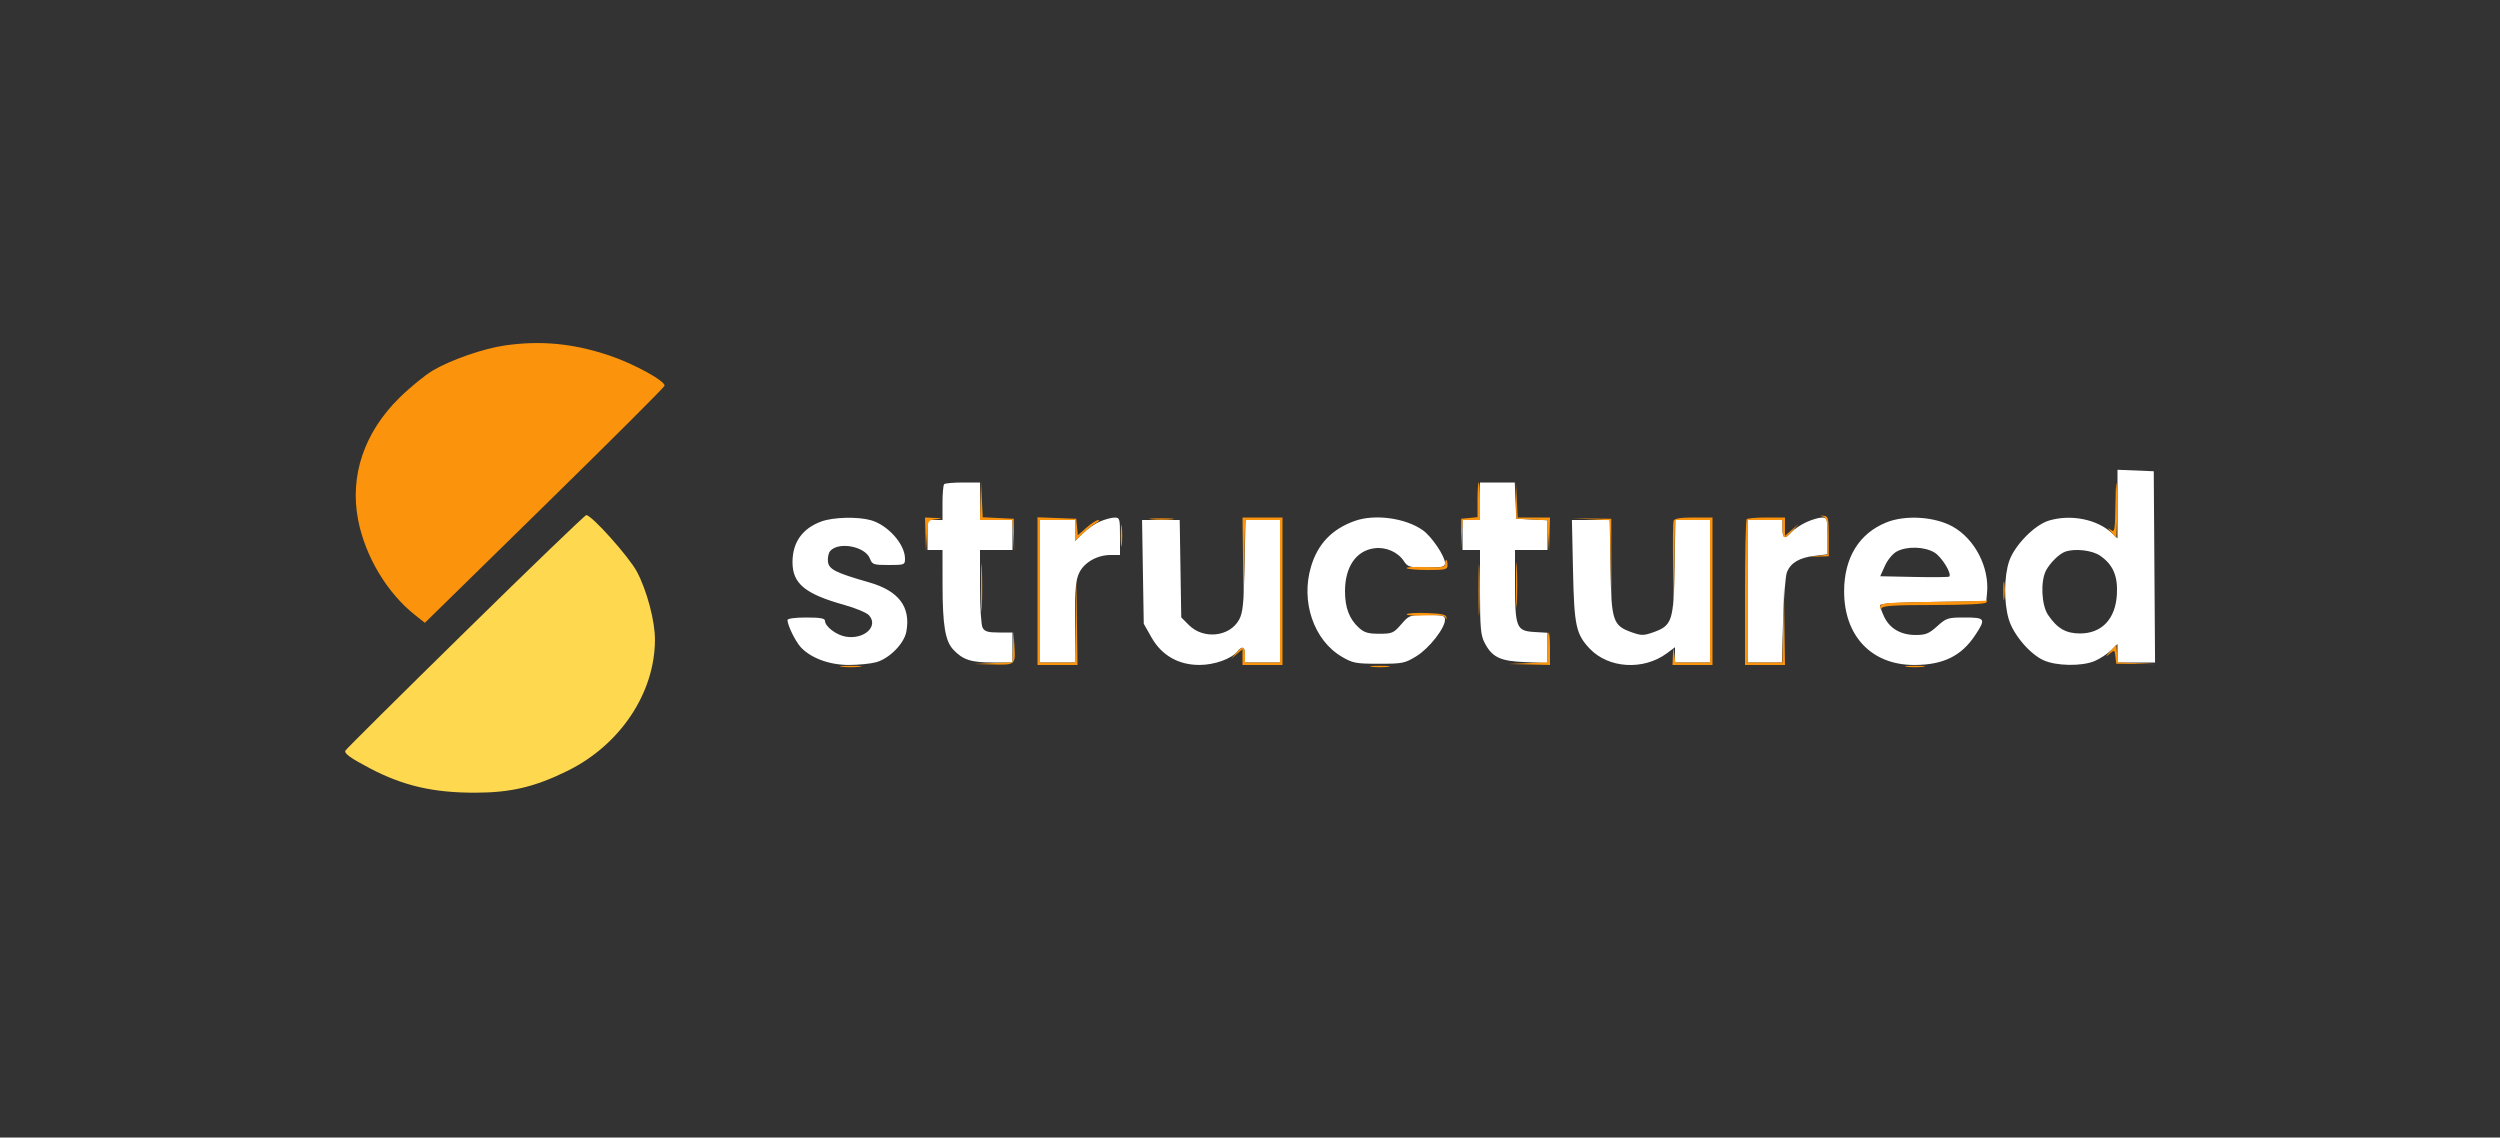 <svg xmlns="http://www.w3.org/2000/svg" width="1000" height="455" viewBox="0 0 1000 455" version="1.1"><rect x="0" y="0" width="1000" height="455" fill="#333333" stroke="none"/><path d="M 847 201.631 L 847 215.349 844.750 213.236 C 838.856 207.704, 828.412 205.617, 819.616 208.216 C 813.877 209.912, 805.838 218.092, 803.676 224.437 C 801.598 230.536, 801.517 241.009, 803.495 247.672 C 805.331 253.854, 811.906 261.598, 817.461 264.122 C 822.509 266.414, 832.682 266.577, 837.782 264.447 C 839.827 263.593, 842.737 261.709, 844.250 260.260 L 847 257.626 847 261.313 L 847 265 854.512 265 L 862.024 265 861.762 226.750 L 861.500 188.500 854.250 188.206 L 847 187.912 847 201.631 M 377.667 193.667 C 377.300 194.033, 377 197.408, 377 201.167 L 377 208 374 208 L 371 208 371 214 L 371 220 374 220 L 377 220 377.024 234.250 C 377.052 250.191, 378.091 256.396, 381.311 259.845 C 385.102 263.907, 388.419 265, 396.950 265 L 405 265 405 259 L 405 253 399.535 253 C 395.156 253, 393.865 252.616, 393.035 251.066 C 392.458 249.986, 392 242.694, 392 234.566 L 392 220 398.500 220 L 405 220 405 214 L 405 208 398.500 208 L 392 208 392 200.500 L 392 193 385.167 193 C 381.408 193, 378.033 193.300, 377.667 193.667 M 592 200.500 L 592 208 588.500 208 L 585 208 585 214 L 585 220 588.500 220 L 592 220 592.002 236.750 C 592.003 250.721, 592.293 254.069, 593.752 256.929 C 596.799 262.906, 599.991 264.455, 610.072 264.849 L 619 265.199 619 259.152 L 619 253.105 613.774 252.802 C 606.574 252.386, 606.033 251.057, 606.015 233.750 L 606 220 612.500 220 L 619 220 619 214.048 L 619 208.095 612.750 207.798 L 606.500 207.500 606.206 200.250 L 605.912 193 598.956 193 L 592 193 592 200.500 M 328.544 208.589 C 320.935 211.375, 317 216.926, 317 224.874 C 317 233.446, 322.020 237.588, 337.711 241.965 C 342.226 243.225, 346.667 245.080, 347.579 246.087 C 351.548 250.473, 345.739 255.868, 338.340 254.668 C 334.545 254.052, 330 250.596, 330 248.326 C 330 247.343, 328.062 247, 322.500 247 C 318.011 247, 315 247.414, 315 248.032 C 315 250.091, 318.147 256.529, 320.298 258.869 C 324.296 263.219, 331.747 265.980, 339.500 265.985 C 343.350 265.987, 348.290 265.492, 350.477 264.885 C 355.742 263.423, 361.634 257.466, 362.528 252.701 C 364.384 242.807, 359.535 236.356, 347.690 232.960 C 334.224 229.100, 331.535 227.749, 331.178 224.662 C 331.001 223.131, 331.383 221.243, 332.028 220.466 C 335.324 216.495, 346.104 218.512, 347.982 223.452 C 348.883 225.823, 349.403 226, 355.475 226 C 361.802 226, 362 225.923, 362 223.450 C 362 217.670, 355.127 209.962, 348.277 208.060 C 343.021 206.600, 333.262 206.862, 328.544 208.589 M 440 208.592 C 438.075 209.424, 435.038 211.520, 433.250 213.249 L 430 216.392 430 212.196 L 430 208 423 208 L 416 208 416 236.500 L 416 265 423 265 L 430 265 430.002 248.750 C 430.003 235.283, 430.303 231.901, 431.752 229 C 433.813 224.873, 438.938 222.004, 444.250 222.002 L 448 222 448 214.500 C 448 207.377, 447.887 207.002, 445.750 207.039 C 444.512 207.061, 441.925 207.759, 440 208.592 M 541.882 208.381 C 532.804 211.625, 527.156 217.509, 524.431 226.562 C 520.213 240.579, 525.483 256.085, 536.708 262.683 C 541.107 265.269, 542.327 265.500, 551.574 265.500 C 561.039 265.500, 561.947 265.317, 566.574 262.471 C 571.668 259.338, 578 251.256, 578 247.887 C 578 246.214, 577.191 246, 570.856 246 C 563.844 246, 563.652 246.069, 560.470 249.750 C 557.453 253.241, 556.847 253.500, 551.695 253.500 C 547.181 253.500, 545.662 253.039, 543.452 251 C 539.693 247.532, 538 243.029, 538 236.500 C 538 226.754, 542.413 220.291, 549.739 219.308 C 554.363 218.688, 559.166 220.798, 561.606 224.521 C 563.092 226.789, 563.858 227, 570.615 227 C 577.066 227, 578 226.772, 578 225.196 C 578 222.510, 572.673 214.616, 569.185 212.132 C 562.252 207.195, 549.935 205.503, 541.882 208.381 M 722.500 208.881 C 720.300 209.891, 717.643 211.681, 716.595 212.859 C 713.910 215.876, 713 215.532, 713 211.500 L 713 208 706 208 L 699 208 699 236.500 L 699 265 705.885 265 L 712.769 265 713.228 248.250 C 713.481 239.037, 714.188 230.286, 714.799 228.802 C 716.330 225.086, 719.822 223.045, 725.874 222.329 L 731 221.721 731 214.361 C 731 207.388, 730.882 207.001, 728.750 207.022 C 727.513 207.034, 724.700 207.870, 722.500 208.881 M 754.572 208.958 C 743.643 213.358, 737.666 223.085, 737.649 236.500 C 737.626 254.395, 748.604 265.967, 765.624 265.990 C 777.214 266.006, 784.530 262.445, 790.059 254.097 C 794.438 247.486, 794.151 247, 785.871 247 C 779.129 247, 778.533 247.190, 774.868 250.500 C 771.585 253.466, 770.271 253.999, 766.247 253.996 C 760.340 253.992, 755.903 251.424, 753.670 246.717 C 752.751 244.781, 752 242.712, 752 242.119 C 752 241.389, 758.880 240.952, 773.250 240.770 L 794.500 240.500 794.815 237.223 C 795.805 226.936, 789.947 215.593, 781.089 210.646 C 773.907 206.636, 762.192 205.890, 754.572 208.958 M 457.163 228.750 L 457.500 249.500 460.615 255 C 464.673 262.164, 471.418 266.011, 479.864 265.978 C 485.752 265.955, 492.455 263.579, 494.872 260.658 C 496.922 258.181, 498 258.644, 498 262 L 498 265 505 265 L 512 265 512 236.500 L 512 208 505.095 208 L 498.191 208 497.824 226.250 C 497.519 241.426, 497.155 245.061, 495.662 247.829 C 491.946 254.719, 481.428 255.887, 475.593 250.057 L 472.500 246.966 472.191 227.483 L 471.881 208 464.353 208 L 456.825 208 457.163 228.750 M 629.205 228.250 C 629.677 250.238, 630.391 253.604, 635.803 259.376 C 643.318 267.390, 657.378 268.269, 666.750 261.311 L 670 258.898 670 261.949 L 670 265 677 265 L 684 265 684 236.500 L 684 208 677.078 208 L 670.156 208 669.828 226.930 C 669.454 248.532, 668.885 250.240, 661.159 252.969 C 657.501 254.261, 656.499 254.261, 652.841 252.969 C 645.110 250.239, 644.544 248.535, 644.189 226.930 L 643.879 208 636.324 208 L 628.770 208 629.205 228.250 M 758.667 220.615 C 757.087 221.472, 755.008 223.996, 753.964 226.325 L 752.094 230.500 765.684 230.779 C 773.159 230.933, 779.465 230.869, 779.696 230.637 C 780.830 229.504, 776.727 222.804, 773.810 221.026 C 769.835 218.602, 762.737 218.410, 758.667 220.615 M 826 220.706 C 823.668 221.559, 819.954 225.223, 818.405 228.200 C 816.134 232.565, 816.586 242.097, 819.250 246.010 C 822.912 251.390, 826.360 253.385, 832 253.385 C 840.737 253.385, 846.200 247.596, 846.763 237.739 C 847.184 230.383, 845.175 225.782, 840.001 222.250 C 836.795 220.062, 829.856 219.297, 826 220.706" stroke="none" fill="#ffffff" fill-rule="evenodd"/><path d="M 186 252.742 C 159.875 278.394, 138.340 299.775, 138.146 300.255 C 137.669 301.427, 140.230 303.269, 148 307.344 C 161.299 314.318, 173.283 317.095, 190 317.078 C 204.311 317.064, 213.865 314.810, 226.978 308.353 C 248.084 297.962, 261.929 277.221, 261.985 255.910 C 262.005 248.415, 258.785 236.262, 254.775 228.691 C 251.612 222.723, 236.587 205.945, 234.499 206.051 C 233.950 206.079, 212.125 227.090, 186 252.742" stroke="none" fill="#fed84e" fill-rule="evenodd"/><path d="M 202 138.168 C 193.538 139.367, 180.466 143.897, 173.239 148.135 C 170.082 149.986, 164.023 154.923, 159.773 159.106 C 145.636 173.021, 139.794 190.383, 143.280 208.116 C 146.136 222.641, 154.843 237.164, 165.987 245.990 L 169.948 249.127 217.724 202.314 C 244.001 176.566, 265.639 154.973, 265.808 154.329 C 266.297 152.471, 253.344 145.382, 243.500 142.121 C 229.093 137.348, 216.352 136.134, 202 138.168 M 846.196 200.872 C 846.012 212.491, 845.893 213.162, 844.250 211.890 C 842.955 210.887, 843.020 211.144, 844.500 212.880 L 846.500 215.225 846.796 208.612 C 846.958 204.976, 846.934 198.963, 846.742 195.250 C 846.530 191.162, 846.314 193.380, 846.196 200.872 M 392.199 200.250 L 392 208 398.452 208 L 404.905 208 405.287 214.250 L 405.669 220.500 405.584 214 L 405.500 207.500 399.293 207.203 L 393.086 206.907 392.742 199.703 L 392.397 192.500 392.199 200.250 M 591 199.937 L 591 206.873 587.750 207.187 L 584.500 207.500 584.429 213.500 L 584.357 219.500 584.726 213.750 L 585.095 208 588.548 208 L 592 208 592 200.500 C 592 196.375, 591.775 193, 591.500 193 C 591.225 193, 591 196.121, 591 199.937 M 606.424 200 L 606.500 207.500 612.703 207.797 L 618.907 208.093 619.261 214.297 L 619.615 220.500 619.807 213.750 L 620 207 613.544 207 L 607.088 207 606.718 199.750 L 606.349 192.500 606.424 200 M 729.250 206.631 C 730.712 207.062, 731 208.361, 731 214.513 L 731 221.879 727.250 222.309 L 723.500 222.738 727.500 222.619 L 731.500 222.500 731.500 214.514 C 731.500 207.263, 731.316 206.508, 729.500 206.321 C 727.946 206.161, 727.890 206.230, 729.250 206.631 M 370.193 213.750 L 370.385 220.500 370.739 214.310 C 371.089 208.183, 371.125 208.116, 374.296 207.720 C 377.394 207.333, 377.376 207.315, 373.750 207.160 L 370 207 370.193 213.750 M 415 236.458 L 415 266 423 266 L 431 266 430.776 248.750 L 430.552 231.500 430.252 248.250 L 429.952 265 422.976 265 L 416 265 416 236.500 L 416 208 423 208 L 430 208 430 212.196 L 430 216.392 433.250 213.328 C 435.038 211.642, 437.400 209.768, 438.500 209.162 C 439.600 208.556, 439.953 208.047, 439.285 208.030 C 438.616 208.014, 436.509 209.370, 434.602 211.045 L 431.133 214.090 430.817 210.795 L 430.500 207.500 422.750 207.208 L 415 206.916 415 236.458 M 460.776 207.733 C 463.128 207.945, 466.728 207.942, 468.776 207.727 C 470.824 207.512, 468.900 207.339, 464.500 207.343 C 460.100 207.346, 458.424 207.522, 460.776 207.733 M 497.224 224.250 L 497.448 241.500 497.748 224.750 L 498.048 208 505.024 208 L 512 208 512 236.500 L 512 265 505 265 L 498 265 498 262 C 498 258.420, 496.981 258.208, 494.405 261.250 L 492.500 263.500 494.750 261.595 L 497 259.690 497 262.845 L 497 266 505 266 L 513 266 513 236.500 L 513 207 505 207 L 497 207 497.224 224.250 M 636.474 207.724 L 643.955 208.083 644.261 225.792 L 644.568 243.500 644.534 225.500 L 644.500 207.500 636.747 207.432 L 628.993 207.365 636.474 207.724 M 669.443 208.287 C 669.172 208.994, 669.085 217.207, 669.251 226.537 L 669.552 243.500 669.776 225.750 L 670 208 677 208 L 684 208 684 236.500 L 684 265 677.063 265 L 670.127 265 669.723 261.750 C 669.326 258.550, 669.318 258.558, 669.160 262.250 L 669 266 677 266 L 685 266 685 236.500 L 685 207 677.469 207 C 672.251 207, 669.786 207.395, 669.443 208.287 M 698.667 207.667 C 698.300 208.033, 698 221.308, 698 237.167 L 698 266 706 266 L 714 266 713.779 250.750 L 713.558 235.500 713.252 250.250 L 712.947 265 705.973 265 L 699 265 699 236.500 L 699 208 706 208 L 713 208 713 211.500 C 713 215.719, 713.876 215.880, 717.076 212.250 L 719.500 209.500 716.750 211.924 L 714 214.349 714 210.674 L 714 207 706.667 207 C 702.633 207, 699.033 207.300, 698.667 207.667 M 448.328 214.500 C 448.333 218.350, 448.513 219.802, 448.730 217.728 C 448.946 215.653, 448.943 212.503, 448.722 210.728 C 448.501 208.952, 448.324 210.650, 448.328 214.500 M 392.402 235 C 392.402 243.525, 392.556 247.012, 392.743 242.750 C 392.931 238.488, 392.931 231.512, 392.743 227.250 C 392.556 222.988, 392.402 226.475, 392.402 235 M 591.407 236 C 591.407 245.075, 591.559 248.787, 591.744 244.250 C 591.929 239.713, 591.929 232.287, 591.744 227.750 C 591.559 223.213, 591.407 226.925, 591.407 236 M 606.397 234 C 606.397 241.975, 606.553 245.238, 606.743 241.250 C 606.932 237.262, 606.932 230.738, 606.743 226.750 C 606.553 222.762, 606.397 226.025, 606.397 234 M 578 225.576 C 578 226.906, 576.762 227.101, 570.092 226.826 C 565.743 226.647, 562.394 226.838, 562.651 227.250 C 562.908 227.662, 566.691 228, 571.059 228 C 578.333 228, 579 227.832, 579 226 C 579 224.900, 578.775 224, 578.500 224 C 578.225 224, 578 224.709, 578 225.576 M 801.310 236.500 C 801.315 239.800, 801.502 241.029, 801.725 239.232 C 801.947 237.435, 801.943 234.735, 801.715 233.232 C 801.486 231.729, 801.304 233.200, 801.310 236.500 M 773.250 240.749 C 753.848 241.014, 752.007 241.190, 752.079 242.770 C 752.127 243.814, 752.358 244.004, 752.662 243.250 C 753.043 242.307, 758.174 242, 773.524 242 C 786.017 242, 794.121 241.614, 794.500 241 C 794.840 240.450, 794.979 240.103, 794.809 240.229 C 794.639 240.355, 784.938 240.589, 773.250 240.749 M 562.676 245.709 C 562.406 246.144, 565.703 246.354, 570.005 246.177 C 575.832 245.936, 577.936 246.190, 578.259 247.177 C 578.551 248.069, 578.658 248.011, 578.585 247 C 578.502 245.834, 576.773 245.435, 570.823 245.209 C 566.613 245.050, 562.947 245.275, 562.676 245.709 M 405.185 258.708 L 405 264.916 397.250 265.257 L 389.500 265.598 397.281 265.799 C 406.213 266.030, 406.299 265.949, 405.742 257.881 L 405.370 252.500 405.185 258.708 M 619 258.958 L 619 264.916 611.250 265.257 L 603.500 265.598 611.750 265.799 L 620 266 620 259.500 C 620 255.925, 619.775 253, 619.500 253 C 619.225 253, 619 255.681, 619 258.958 M 844 260.650 C 842.059 262.852, 841.986 263.077, 843.675 261.656 C 845.824 259.848, 845.854 259.860, 846.175 262.663 L 846.500 265.500 854.253 265.568 L 862.007 265.635 854.561 265.277 L 847.116 264.918 846.808 261.366 L 846.500 257.814 844 260.650 M 336.728 266.722 C 338.503 266.943, 341.653 266.946, 343.728 266.730 C 345.802 266.513, 344.350 266.333, 340.500 266.328 C 336.650 266.324, 334.952 266.501, 336.728 266.722 M 548.750 266.723 C 550.538 266.945, 553.462 266.945, 555.250 266.723 C 557.038 266.502, 555.575 266.320, 552 266.320 C 548.425 266.320, 546.962 266.502, 548.750 266.723 M 762.750 266.723 C 764.538 266.945, 767.462 266.945, 769.250 266.723 C 771.038 266.502, 769.575 266.320, 766 266.320 C 762.425 266.320, 760.962 266.502, 762.750 266.723" stroke="none" fill="#fb940c" fill-rule="evenodd"/><path d="" stroke="none" fill="#fbf2c8" fill-rule="evenodd"/></svg>